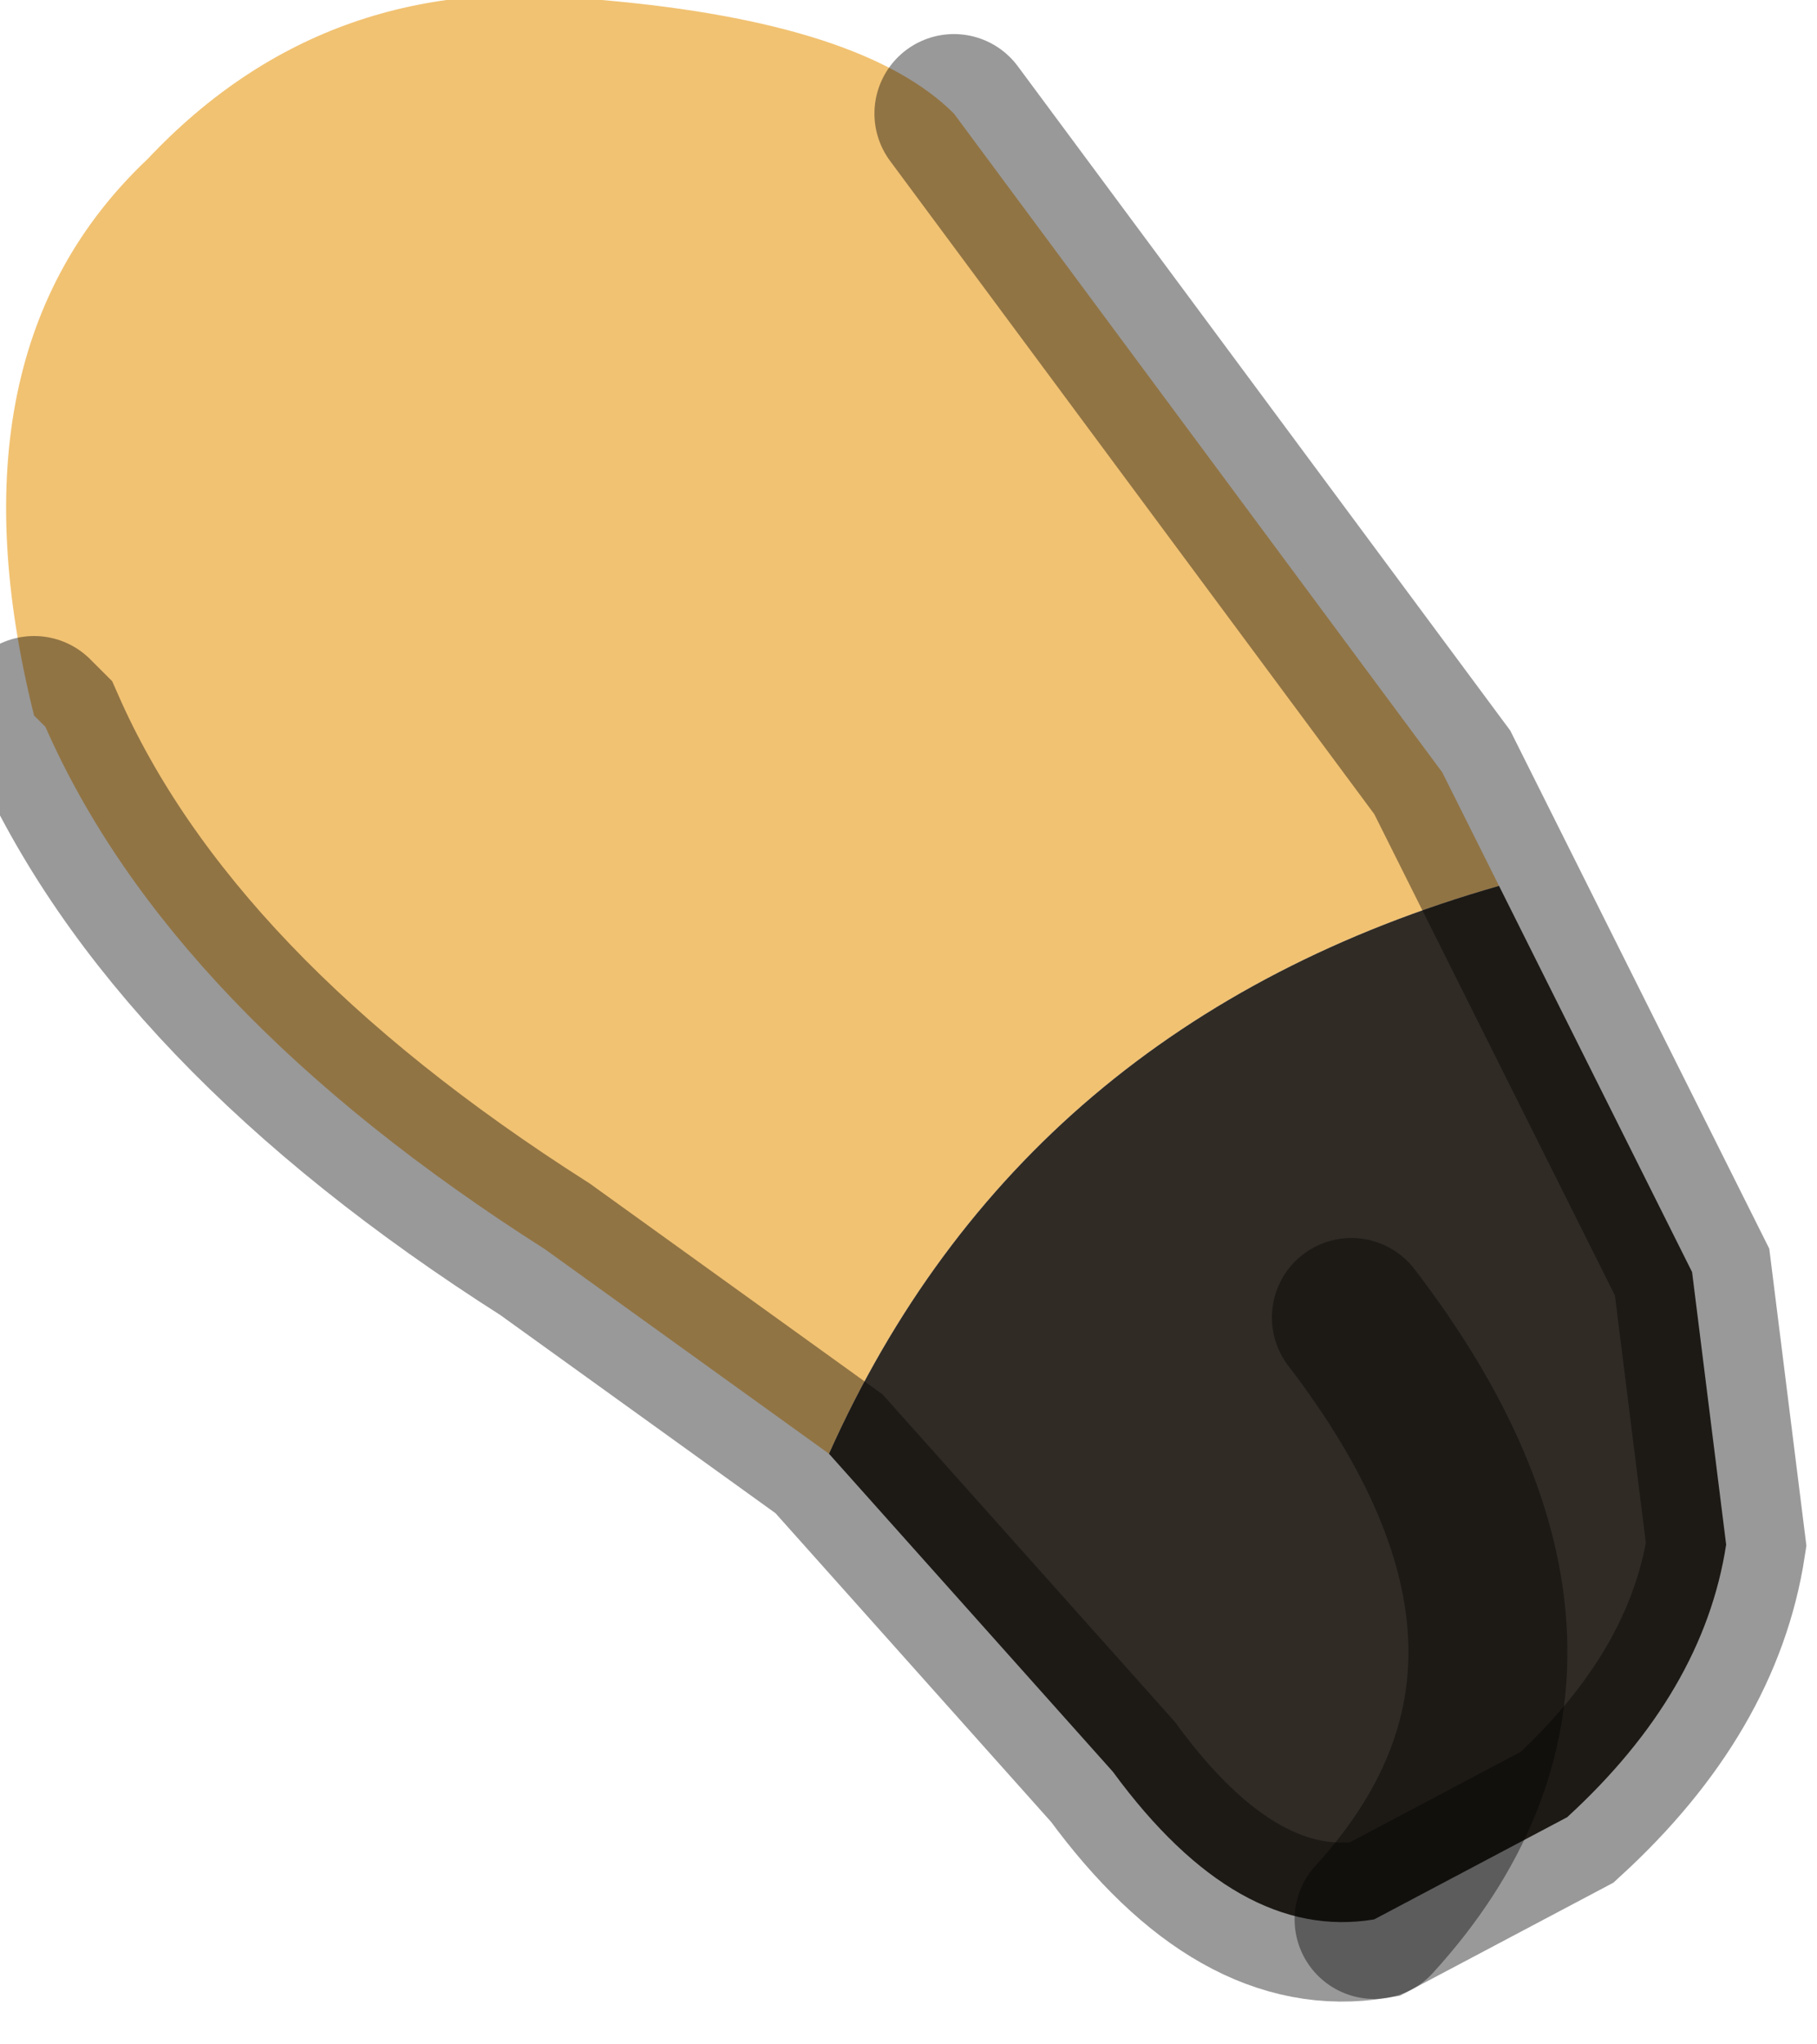 <?xml version="1.0" encoding="utf-8"?>
<svg version="1.1" id="Layer_1"
xmlns="http://www.w3.org/2000/svg"
xmlns:xlink="http://www.w3.org/1999/xlink"
width="8px" height="9px"
xml:space="preserve">
<g id="PathID_148" transform="matrix(1, 0, 0, 1, 3.8, 4.25)">
<path style="fill:#F1C272;fill-opacity:1" d="M-0.15 2.15L-1.4 1.25Q-3.05 0.2 -3.6 -1.05L-3.65 -1.1Q-4.05 -2.7 -3.15 -3.55Q-2.35 -4.4 -1.15 -4.25Q0 -4.15 0.4 -3.75L2.55 -0.85L2.8 -0.35Q0.7 0.25 -0.15 2.15" />
<path style="fill:#302B25;fill-opacity:1" d="M2.8 -0.35L3.65 1.35L3.8 2.55Q3.7 3.2 3.1 3.75L2.25 4.2Q1.65 4.3 1.1 3.55L-0.15 2.15Q0.7 0.25 2.8 -0.35M2.15 1.55Q3.3 3.05 2.25 4.2Q3.3 3.05 2.15 1.55" />
<path style="fill:none;stroke-width:0.7;stroke-linecap:round;stroke-linejoin:miter;stroke-miterlimit:5;stroke:#000000;stroke-opacity:0.4" d="M0.4 -3.75L2.55 -0.85L2.8 -0.35L3.65 1.35L3.8 2.55Q3.7 3.2 3.1 3.75L2.25 4.2Q1.65 4.3 1.1 3.55L-0.15 2.15L-1.4 1.25Q-3.05 0.2 -3.6 -1.05L-3.65 -1.1" />
<path style="fill:none;stroke-width:0.7;stroke-linecap:round;stroke-linejoin:miter;stroke-miterlimit:5;stroke:#000000;stroke-opacity:0.4" d="M2.25 4.2Q3.3 3.05 2.15 1.55" />
</g>
</svg>
